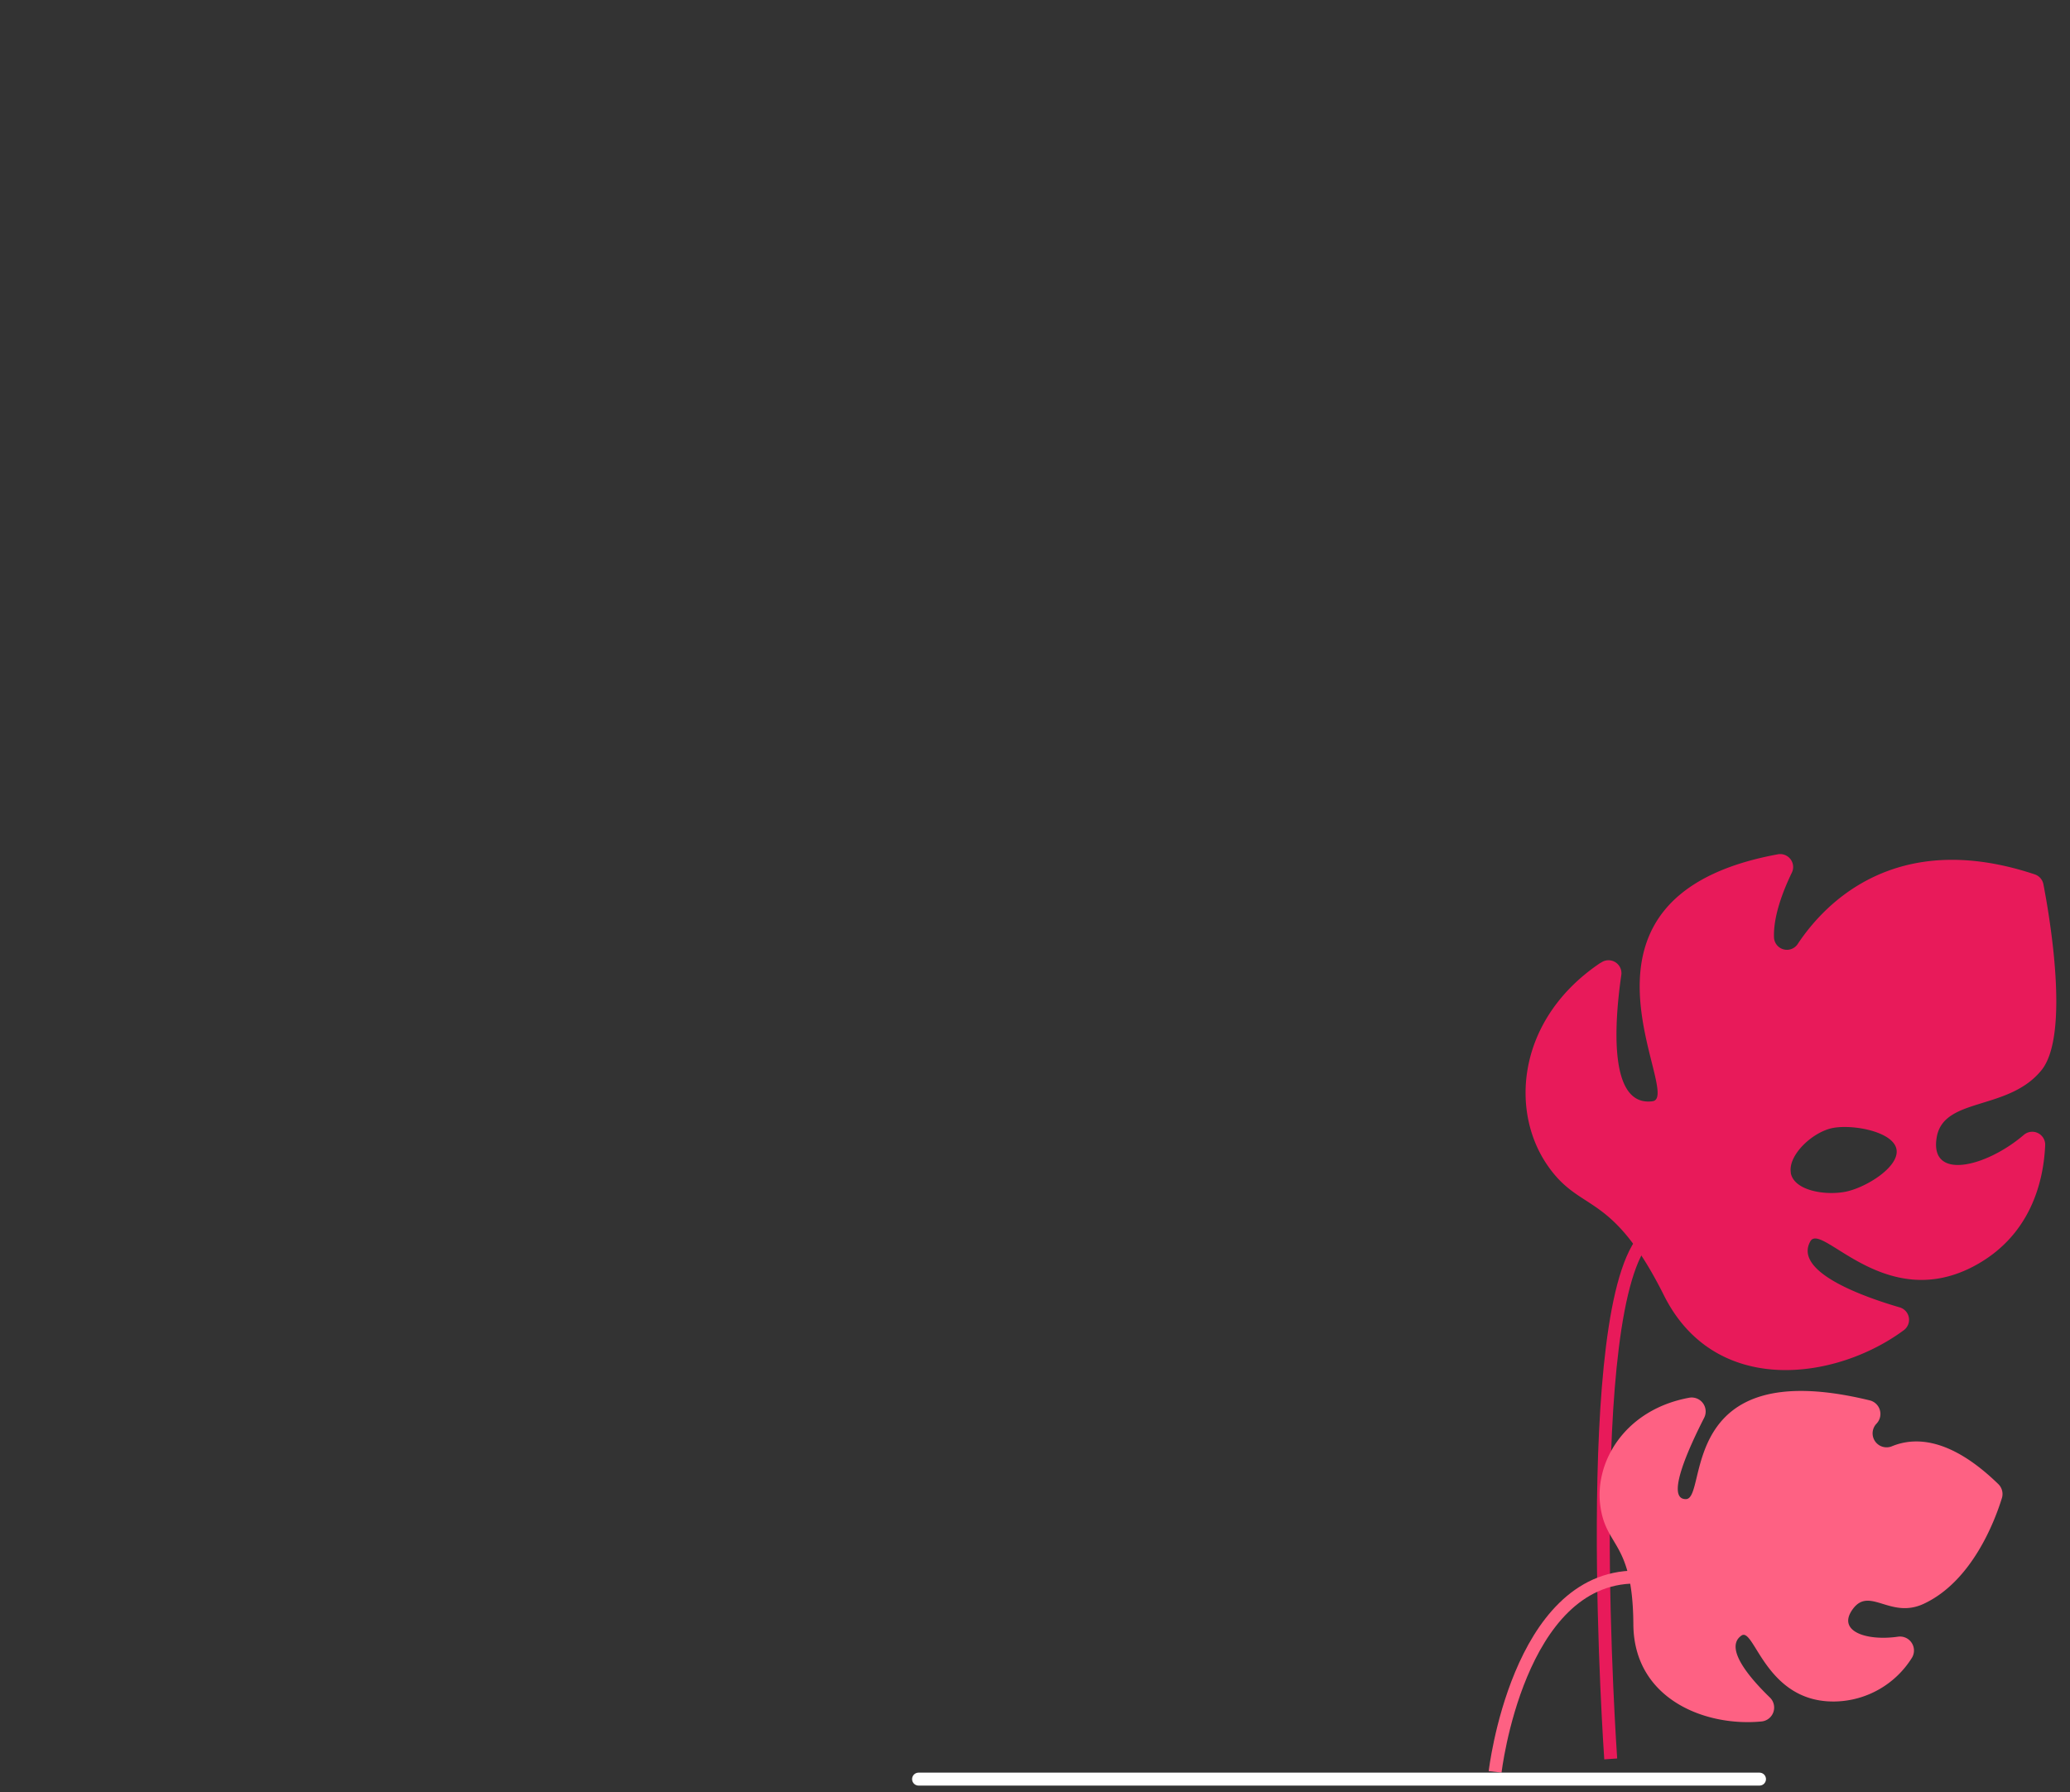 <svg xmlns="http://www.w3.org/2000/svg" xmlns:xlink="http://www.w3.org/1999/xlink" viewBox="0 0 320 277">
  <rect x="0" y="0" width="320" height="277" fill="#333333" stroke="none"/>
  <!--leaves-->
  <g>
    <path d="M263.47,206.82a2,2,0,0,1,3.15,2c-1,7-2.07,20.33,4.85,19.4,4.94-.66-16.65-31.53,19.32-38.16a2,2,0,0,1,2.18,2.89c-1.32,2.74-2.83,6.61-2.73,9.9a2,2,0,0,0,3.71,1c4.1-6.15,15.1-17.86,36.59-10.7a2,2,0,0,1,1.35,1.54c0.93,4.8,4.13,23.24-.29,28.72-5.09,6.31-15,4.14-16.18,10.25-1.3,6.91,7.51,4.82,13.42-.22a2,2,0,0,1,3.32,1.64c-0.25,5.45-2.18,14-11.12,18.69-13.78,7.21-23.48-7-25.19-3.88-2.59,4.66,7.94,8.47,13.78,10.18a2,2,0,0,1,.61,3.59c-10.52,7.74-29.13,10.28-37-5.41-8.3-16.59-12.93-12.49-18.19-20.38-5.71-8.57-4.33-22.54,8.38-31.05m29.4,32.47c0.5,2.73,5.2,3.51,8.35,2.94s8.47-3.83,8-6.56-6.62-3.9-9.78-3.33-7.05,4.22-6.55,6.95" transform="translate(-16 -58)" fill="#e81a5a">
      <animateTransform
        attributeName="transform"
        type="translate"
        from="-16 -58"
        to="-16 -58"
        dur="1.4s"
      />
      <animateTransform
        attributeName="transform"
        type="rotate"
        values="-3, 260, 250; 0, 260, 250; 3, 260, 250; 0, 260, 250; -3, 260, 250;"
        dur="1.4s"
        repeatCount="indefinite"
        fill="freeze"
        additive="sum"
      />
    </path>
    <path d="M263,327.88s-4.91-70.27,5.54-80.72" transform="translate(-14 -56)" fill="none" stroke="#e81a5a" stroke-miterlimit="10" stroke-width="2"/>
  </g>

  <!--clouds-->
  <g id="clouds">
    <animate
      attributeType="CSS"
      attributeName="opacity"
      from="1"
      to="0"
      dur="0.85s"
      repeatCount="1"
      fill="freeze"
      begin="3s"
    />
    <line x1="51.31" y1="23.72" x2="91.08" y2="23.72" transform="translate(380 0)" fill="none" stroke="#fff" stroke-linecap="round" stroke-miterlimit="10" stroke-width="2">
      <animateTransform
        attributeName="transform"
        type="translate"
        from="380 0"
        to="-40 0"
        dur="2s"
        repeatCount="1"
        fill="freeze"
        begin="1s"
      />
      <animateTransform
        attributeName="transform"
        type="translate"
        from="0 0"
        to="0 -50"
        dur="0.85s"
        repeatCount="1"
        fill="freeze"
        additive="sum"
        begin="3s"
      />
    </line>
    <path d="M85.22,67.45H57.86a12.4,12.4,0,1,0-24.8,0H15.13" transform="translate(406 -50)" fill="none" stroke="#fff" stroke-linecap="round" stroke-miterlimit="10" stroke-width="2">
      <animateTransform
        attributeName="transform"
        type="translate"
        from="406 -50"
        to="-14 -50"
        dur="2s"
        repeatCount="1"
        fill="freeze"
        begin="1s"
      />
      <animateTransform
        attributeName="transform"
        type="translate"
        from="0 0"
        to="0 -64"
        dur="0.5s"
        repeatCount="1"
        fill="freeze"
        additive="sum"
        begin="3.5s"
      />
    </path>
    <line x1="79.35" y1="13.45" x2="101.55" y2="13.45" transform="translate(420 0)" fill="none" stroke="#fff" stroke-linecap="round" stroke-miterlimit="10" stroke-width="2">
      <animateTransform
        attributeName="transform"
        type="translate"
        from="420 0"
        to="0 0"
        dur="2s"
        repeatCount="1"
        fill="freeze"
        begin="1s"
      />
      <animateTransform
        attributeName="transform"
        type="translate"
        from="0 0"
        to="0 -50"
        dur="0.5s"
        repeatCount="1"
        fill="freeze"
        additive="sum"
        begin="3.5s"
      />
    </line>
    <line x1="258" y1="91.28" x2="297.78" y2="91.28" transform="translate(420 0)" fill="none" stroke="#fff" stroke-linecap="round" stroke-miterlimit="10" stroke-width="2">
      <animateTransform
        attributeName="transform"
        type="translate"
        from="420 0"
        to="0 0"
        dur="2s"
        repeatCount="1"
        fill="freeze"
        begin="1s"
      />
      <animateTransform
        attributeName="transform"
        type="translate"
        from="0 0"
        to="0 -50"
        dur="0.5s"
        repeatCount="1"
        fill="freeze"
        additive="sum"
        begin="3.5s"
      />
    </line>
    <line x1="286.05" y1="81" x2="308.25" y2="81" transform="translate(420 0)" fill="none" stroke="#fff" stroke-linecap="round" stroke-miterlimit="10" stroke-width="2">
      <animateTransform
        attributeName="transform"
        type="translate"
        from="420 0"
        to="0 0"
        dur="2s"
        repeatCount="1"
        fill="freeze"
        begin="1s"
      />
      <animateTransform
        attributeName="transform"
        type="translate"
        from="0 0"
        to="0 -50"
        dur="0.5s"
        repeatCount="1"
        fill="freeze"
        additive="sum"
        begin="3.5s"
      />
    </line>
    <path d="M235.77,119H216.32a35.49,35.49,0,0,0-68-13.69A26.34,26.34,0,0,0,135.43,102a26.72,26.72,0,0,0-24.8,17H95.48a10.49,10.49,0,0,0,0,21h140.3a10.49,10.49,0,0,0,0-21" transform="translate(406 -54)" fill="#fff">
      <animateTransform
        attributeName="transform"
        type="translate"
        from="406 -54"
        to="-14 -54"
        dur="2s"
        repeatCount="1"
        fill="freeze"
        begin="1s"
      />
      <animateTransform
        attributeName="transform"
        type="translate"
        from="0 0"
        to="0 -104"
        dur="0.5s"
        repeatCount="1"
        fill="freeze"
        additive="sum"
        begin="3.5s"
      />
    </path>
  </g>

  <!--case-->
  <g id="case" transform="scale(0) translate(0 -232)">
    <animateTransform
      attributeName="transform"
      type="scale"
      values="0; 0.1; 0.2; 0.5; 1"
      keyTimes="0; 0.3; 0.6; 0.8; 1"
      dur="2s"
      repeatCount="1"
      fill="freeze"
      begin="4.4s"
    />
    <animateTransform
      attributeName="transform"
      type="translate"
      from="0 -232"
      to="-200 -232"
      dur="2s"
      repeatCount="1"
      fill="freeze"
      begin="4.4s"
      additive="sum"
    />
    <animateTransform
      attributeName="transform"
      type="rotate"
      values="30, 50, 140; -30, 50, 142; 20, 50, 142; 18.3, 50, 142; -6.5, 50, 140; 0, 50, 142"
      keyTimes="0; 0.3; 0.6; 0.8; 0.9; 1"
      calcMode="paced"
      dur="2s"
      repeatCount="1"
      fill="freeze"
      begin="4.4s"
      additive="sum"
    />
    <animateMotion
      dur="2s"
      begin="4s"
      path="M 203 50 C 190 30 132 15 103 21 c -16 1 -90 2 -94 67 c 3.54 39.18 59.83 61.15 75.7 67.35 c 53.65 20.94 94.43 8.79 123.3 29.65 c 2.89 7.25 0.78 19.69 -24.48 41.47"
      fill="freeze"
    />
    <path d="M251.89,328.88a3.54,3.54,0,0,0,3.53-3.53v-5.07a3.53,3.53,0,1,0-7.06,0v5.07a3.55,3.55,0,0,0,3.53,3.53" transform="translate(0 -55)" fill="#a67ee5"/>
    <path d="M251.89,328.88a3.54,3.54,0,0,0,3.53-3.53v-5.07a3.53,3.53,0,1,0-7.06,0v5.07A3.55,3.55,0,0,0,251.89,328.88Z" transform="translate(0 -55)" fill="none" stroke="#fff" stroke-miterlimit="10" stroke-width="2"/>
    <path d="M176.35,328.88a3.54,3.54,0,0,0,3.53-3.53v-5.07a3.53,3.53,0,1,0-7.06,0v5.07a3.54,3.54,0,0,0,3.53,3.53" transform="translate(0 -55)" fill="#a67ee5"/>
    <path d="M176.35,328.88a3.54,3.54,0,0,0,3.53-3.53v-5.07a3.53,3.53,0,1,0-7.06,0v5.07A3.54,3.54,0,0,0,176.35,328.88Z" transform="translate(0 -55)" fill="none" stroke="#fff" stroke-miterlimit="10" stroke-width="2"/>
    <path d="M170.92,320.29h74.5a11.38,11.38,0,0,0,11.35-11.35V242.86a11.38,11.38,0,0,0-11.35-11.35h-74.5a11.38,11.38,0,0,0-11.35,11.35v66.08a11.38,11.38,0,0,0,11.35,11.35" transform="translate(0 -55)" fill="#a67ee5"/>
    <rect x="13.44" y="149.73" width="97.2" height="88.78" rx="11.35" ry="11.35" fill="none" stroke="#fff" stroke-miterlimit="10" stroke-width="2" transform="translate(146 27)"/>
    <path d="M199.26,219.15h32.4a4.09,4.09,0,0,1,4.08,4.08v16a1.19,1.19,0,0,1-1.19,1.19h-2.7a1.19,1.19,0,0,1-1.19-1.19V224.86a1.27,1.27,0,0,0-1.27-1.27H201.53a1.27,1.27,0,0,0-1.27,1.27v14.38a1.19,1.19,0,0,1-1.19,1.19h-2.7a1.19,1.19,0,0,1-1.19-1.19v-16a4.1,4.1,0,0,1,4.09-4.08" transform="translate(0 -55)" fill="#a67ee5"/>
    <path d="M199.26,219.15h32.4a4.09,4.09,0,0,1,4.08,4.08v16a1.19,1.19,0,0,1-1.19,1.19h-2.7a1.19,1.19,0,0,1-1.19-1.19V224.86a1.27,1.27,0,0,0-1.27-1.27H201.53a1.27,1.27,0,0,0-1.27,1.27v14.38a1.19,1.19,0,0,1-1.19,1.19h-2.7a1.19,1.19,0,0,1-1.19-1.19v-16A4.1,4.1,0,0,1,199.26,219.15Z" transform="translate(0 -55)" fill="none" stroke="#fff" stroke-miterlimit="10" stroke-width="2"/>
    <path d="M185.34,320.29h74.5a11.38,11.38,0,0,0,11.35-11.35V242.86a11.38,11.38,0,0,0-11.35-11.35h-74.5A11.38,11.38,0,0,0,174,242.86v66.08a11.39,11.39,0,0,0,11.35,11.35" transform="translate(0 -55)" fill="#a67ee5"/>
    <path d="M185.34,320.29h74.5a11.38,11.38,0,0,0,11.35-11.35V242.86a11.38,11.38,0,0,0-11.35-11.35h-74.5A11.38,11.38,0,0,0,174,242.86v66.08A11.39,11.39,0,0,0,185.34,320.29Z" transform="translate(0 -55)" fill="none" stroke="#fff" stroke-miterlimit="10" stroke-width="2"/>
    <line x1="108.1" y1="170.64" x2="44.84" y2="170.64" fill="none" stroke="#fff" stroke-linecap="round" stroke-miterlimit="10" stroke-width="2" transform="translate(146 27)"/>
    <line x1="108.1" y1="194.12" x2="44.84" y2="194.12" fill="none" stroke="#fff" stroke-linecap="round" stroke-miterlimit="10" stroke-width="2" transform="translate(146 27)"/>
    <line x1="108.1" y1="217.59" x2="44.84" y2="217.59" fill="none" stroke="#fff" stroke-linecap="round" stroke-miterlimit="10" stroke-width="2" transform="translate(146 27)"/>
    <path d="M168.12,253.68h0.67v44.46h-0.67a3.53,3.53,0,0,1-3.52-3.51V257.2a3.52,3.52,0,0,1,3.52-3.52" transform="translate(0 -55)" fill="#a67ee5"/>
    <path d="M168.12,253.68h0.67v44.46h-0.67a3.53,3.53,0,0,1-3.52-3.51V257.2A3.52,3.52,0,0,1,168.12,253.68Z" transform="translate(0 -55)" fill="none" stroke="#fff" stroke-miterlimit="10" stroke-width="2"/>
    <line x1="69.34" y1="137.08" x2="13.75" y2="57.25" fill="none" stroke="#fff" stroke-linecap="round" stroke-linejoin="round" stroke-width="2" transform="translate(146 27)"/>
    <line x1="69.34" y1="137.08" x2="50.8" y2="57.25" fill="none" stroke="#fff" stroke-linecap="round" stroke-linejoin="round" stroke-width="2" transform="translate(146 27)"/>
    <line x1="87.86" y1="57.25" x2="69.34" y2="137.08" fill="none" stroke="#fff" stroke-linecap="round" stroke-linejoin="round" stroke-width="2" transform="translate(146 27)"/>
    <line x1="124.92" y1="57.25" x2="69.34" y2="137.08" fill="none" stroke="#fff" stroke-linecap="round" stroke-linejoin="round" stroke-width="2" transform="translate(146 27)"/>
    <path d="M215.46,83.44A55.58,55.58,0,0,1,271,139c0-6.76-8.3-12.25-18.53-12.25s-18.31,5.35-18.52,12c0,0.08,0,.17,0,0.26,0-6.76-8.3-12.25-18.53-12.25s-18.54,5.49-18.54,12.25c0-.09,0-0.17,0-0.26-0.22-6.64-8.42-12-18.52-12s-18.52,5.49-18.52,12.25a55.58,55.58,0,0,1,55.59-55.59m0-1.66A57.31,57.31,0,0,0,158.22,139a1.66,1.66,0,1,0,3.32,0c0-5.84,7.57-10.59,16.87-10.59,9.11,0,16.68,4.66,16.86,10.38V139a1.66,1.66,0,0,0,3.32,0c0-5.84,7.57-10.59,16.87-10.59s16.87,4.75,16.87,10.59a1.66,1.66,0,0,0,3.32,0v-0.21c0.18-5.73,7.74-10.39,16.86-10.39,9.3,0,16.87,4.75,16.87,10.59a1.66,1.66,0,1,0,3.32,0,57.3,57.3,0,0,0-57.23-57.25" transform="translate(0 -55)" fill="#fff"/>
    <path d="M215.46,83.44c9.92,0,18,20.9,18.54,55.33,0.21-6.65,8.41-12,18.52-12S271,132.27,271,139a55.59,55.59,0,0,0-55.59-55.59" transform="translate(0 -55)" fill="#e81a5a"/>
    <path d="M215.45,83.44A55.58,55.58,0,0,0,159.87,139c0-6.76,8.3-12.25,18.52-12.25s18.3,5.35,18.52,12c0.52-34.43,8.61-55.32,18.53-55.32" transform="translate(0 -55)" fill="#fe6183"/>
    <path d="M215.46,83.44c-9.93,0-18,20.9-18.54,55.32,0,0.09,0,.17,0,0.26,0-6.76,8.3-12.25,18.53-12.25S234,132.27,234,139c0-.09,0-0.17,0-0.26-0.51-34.43-8.6-55.33-18.52-55.33" transform="translate(0 -55)" fill="#f7396b"/>
  </g>
  <path d="M322.92,283.4a2.14,2.14,0,0,1,.55,2.17c-1.06,3.43-4.58,12.85-12.1,16.34-5.13,2.38-8.33-2.7-10.92.77s2.1,5,6.92,4.31a2.16,2.16,0,0,1,2.14,3.34A14.34,14.34,0,0,1,297.78,317c-10.84.27-12.55-11.58-14.57-10.19-2.72,1.89,1.27,6.55,4.39,9.57a2.16,2.16,0,0,1-1.3,3.71c-8.76.84-19.72-3.51-19.8-15-0.08-12.94-4.25-11.8-5.11-18.35-0.91-6.88,3.88-14.88,13.74-16.69a2.16,2.16,0,0,1,2.31,3.11c-2.41,4.73-6,12.6-2.82,12.56,3.46,0-1.58-22.58,28.43-15.26a2.16,2.16,0,0,1,1.09,3.54l-0.1.11a2.16,2.16,0,0,0,2.41,3.45c3.66-1.52,9.16-1.27,16.47,5.84" transform="translate(-14 -54)" fill="#fe6183">
    <animateTransform
      attributeName="transform"
      type="translate"
      values="-14 -54; -14 -50; -14 -54; -14 -54; -14 -50; -14 -54"
      keyTimes="0; 0.15; 0.3; 0.7; 0.85; 1"
      dur="4s"
      repeatCount="2"
    />
    <animateTransform
      attributeName="transform"
      type="rotate"
      values="0, 270, 290; 5, 270, 290; 0, 270, 290; 0, 270, 290; 5, 270, 290; 0, 270, 290;"
      keyTimes="0; 0.15; 0.3; 0.7; 0.85; 1"
      dur="4s"
      repeatCount="indefinite"
      fill="freeze"
      additive="sum"
    />
  </path>
  <path d="M245.13,327.88s3.48-30.11,21.7-30.11" transform="translate(-14 -54)" fill="none" stroke="#fe6183" stroke-miterlimit="10" stroke-width="2">
    <animate
      attributeName="d"
      type="translate"
      values="M245.13,327.88s3.48-30.11,21.7-30.115;
      M 245.13 327.88 s 3.48 -30.11 22.87 -27.88;
      M245.13,327.88s3.48-30.11,21.7-30.115;
      M245.13,327.88s3.48-30.11,21.7-30.115;
      M 245.13 327.88 s 3.48 -30.11 22.87 -27.88;
      M245.13,327.88s3.48-30.11,21.7-30.115"
      keyTimes="0; 0.15; 0.3; 0.7; 0.85; 1"
      dur="3s"
      repeatCount="2"
    />
  </path>

  <path fill="none" stroke="#fff" stroke-linecap="round" stroke-miterlimit="10" stroke-width="2" d="M142 275h130">
    <animate
      attributeName="d"
      values="M2 275h0; M2 275h270; M142 275h130"
      keyTimes="0; 0.7; 1"
      dur="0.25s"
      fill="freeze"
    />
  </path>
</svg>
